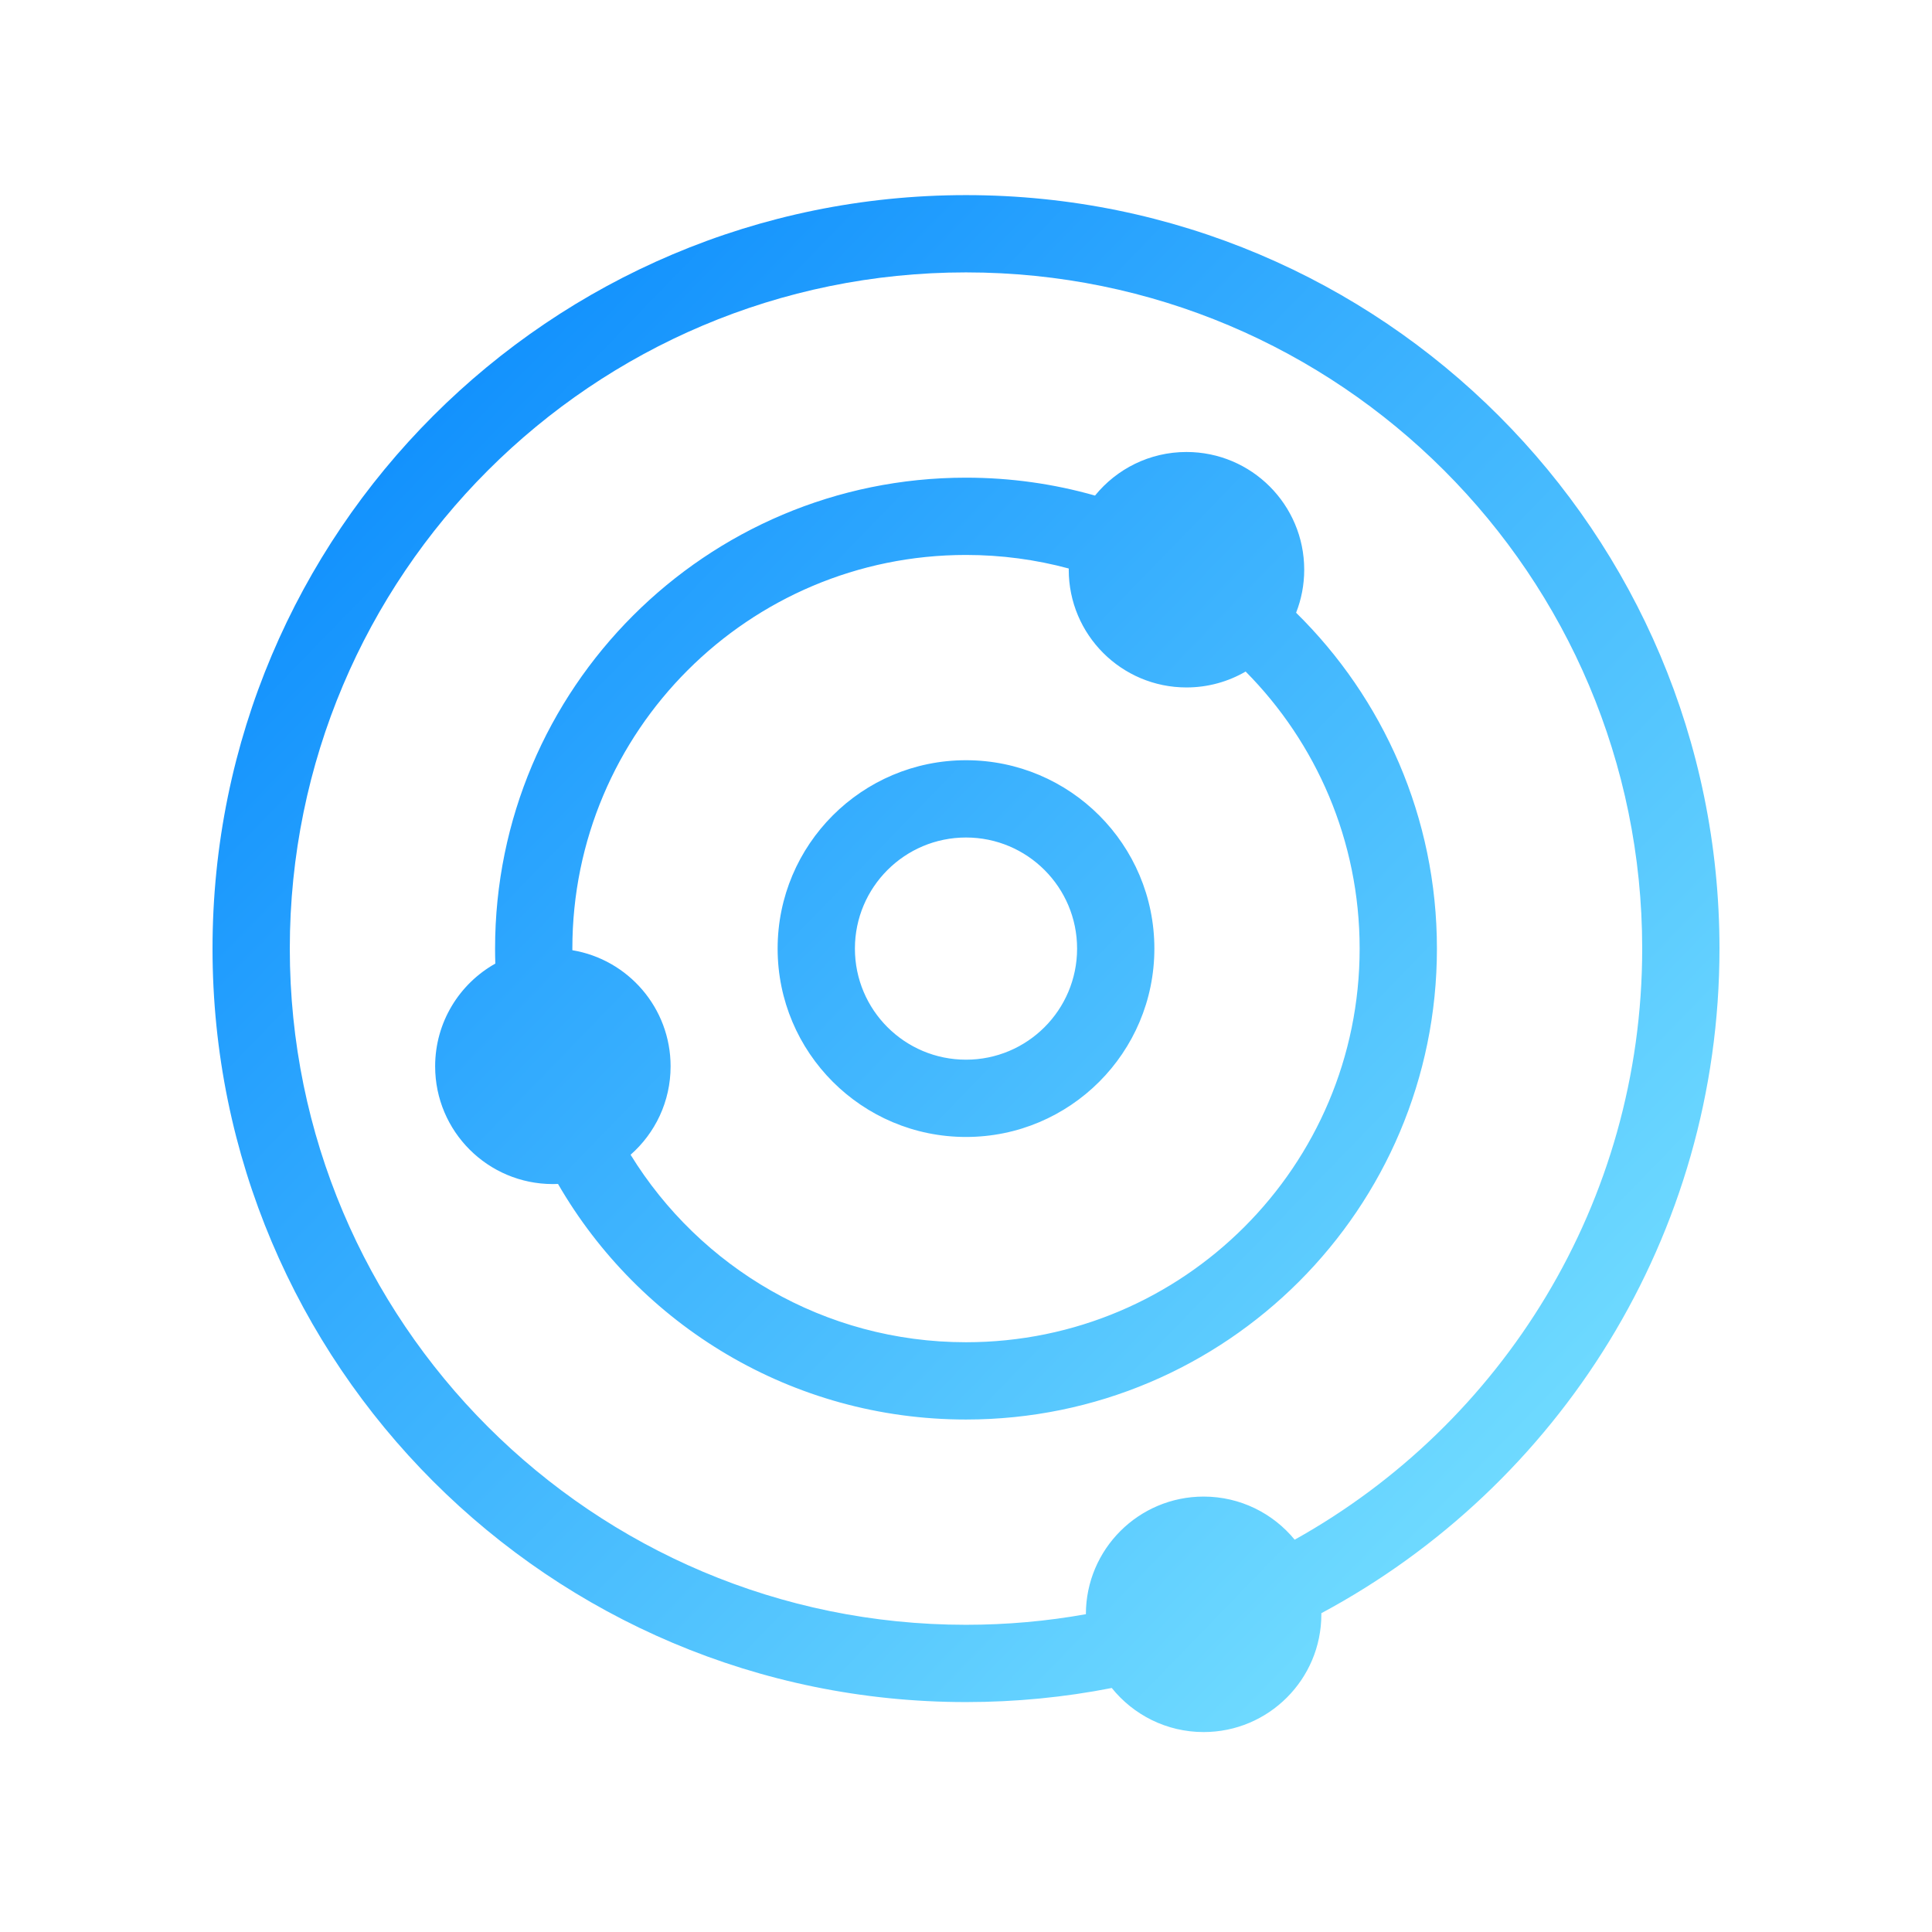 <svg width="100" height="100" viewBox="0 0 100 100" fill="none" xmlns="http://www.w3.org/2000/svg">
<path fill-rule="evenodd" clip-rule="evenodd" d="M67.012 79.694C77.742 73.715 85 62.255 85 49.099C85 29.77 69.33 14.099 50 14.099C30.67 14.099 15 29.77 15 49.099C15 68.429 30.67 84.099 50 84.099C52.117 84.099 54.191 83.911 56.205 83.551C56.208 80.188 58.935 77.463 62.299 77.463C64.198 77.463 65.895 78.332 67.012 79.694ZM68.392 83.499C80.658 76.927 89 63.988 89 49.099C89 27.56 71.539 10.099 50 10.099C28.461 10.099 11 27.56 11 49.099C11 70.638 28.461 88.099 50 88.099C52.581 88.099 55.104 87.849 57.545 87.37C58.662 88.76 60.377 89.651 62.299 89.651C65.664 89.651 68.393 86.922 68.393 83.557C68.393 83.537 68.392 83.518 68.392 83.499ZM70.375 49.099C70.375 60.352 61.253 69.474 50 69.474C42.66 69.474 36.226 65.593 32.639 59.77C33.909 58.653 34.71 57.017 34.71 55.193C34.71 52.171 32.511 49.663 29.625 49.183L29.625 49.099C29.625 37.847 38.747 28.724 50 28.724C51.84 28.724 53.623 28.968 55.319 29.426C55.318 29.447 55.318 29.468 55.318 29.489C55.318 32.854 58.046 35.582 61.412 35.582C62.528 35.582 63.574 35.282 64.474 34.759C68.122 38.44 70.375 43.507 70.375 49.099ZM50 73.474C40.975 73.474 33.096 68.57 28.883 61.281C28.794 61.285 28.706 61.287 28.616 61.287C25.251 61.287 22.523 58.559 22.523 55.193C22.523 52.91 23.778 50.92 25.637 49.876C25.629 49.618 25.625 49.359 25.625 49.099C25.625 35.638 36.538 24.724 50 24.724C52.316 24.724 54.556 25.047 56.678 25.651C57.796 24.274 59.501 23.395 61.412 23.395C64.777 23.395 67.506 26.123 67.506 29.489C67.506 30.274 67.357 31.026 67.086 31.715C71.585 36.138 74.375 42.293 74.375 49.099C74.375 62.561 63.462 73.474 50 73.474ZM55.75 49.099C55.75 52.275 53.176 54.849 50 54.849C46.824 54.849 44.25 52.275 44.25 49.099C44.25 45.924 46.824 43.349 50 43.349C53.176 43.349 55.75 45.924 55.75 49.099ZM59.75 49.099C59.75 54.484 55.385 58.849 50 58.849C44.615 58.849 40.25 54.484 40.25 49.099C40.25 43.715 44.615 39.349 50 39.349C55.385 39.349 59.75 43.715 59.75 49.099Z" fill="url(#paint0_linear_102_1235)"/>
<defs>
<linearGradient id="paint0_linear_102_1235" x1="11" y1="10.099" x2="88.974" y2="85.763" gradientUnits="userSpaceOnUse">
<stop stop-color="#0083FD"/>
<stop offset="1" stop-color="#7FE7FF"/>
</linearGradient>
</defs>
</svg>
